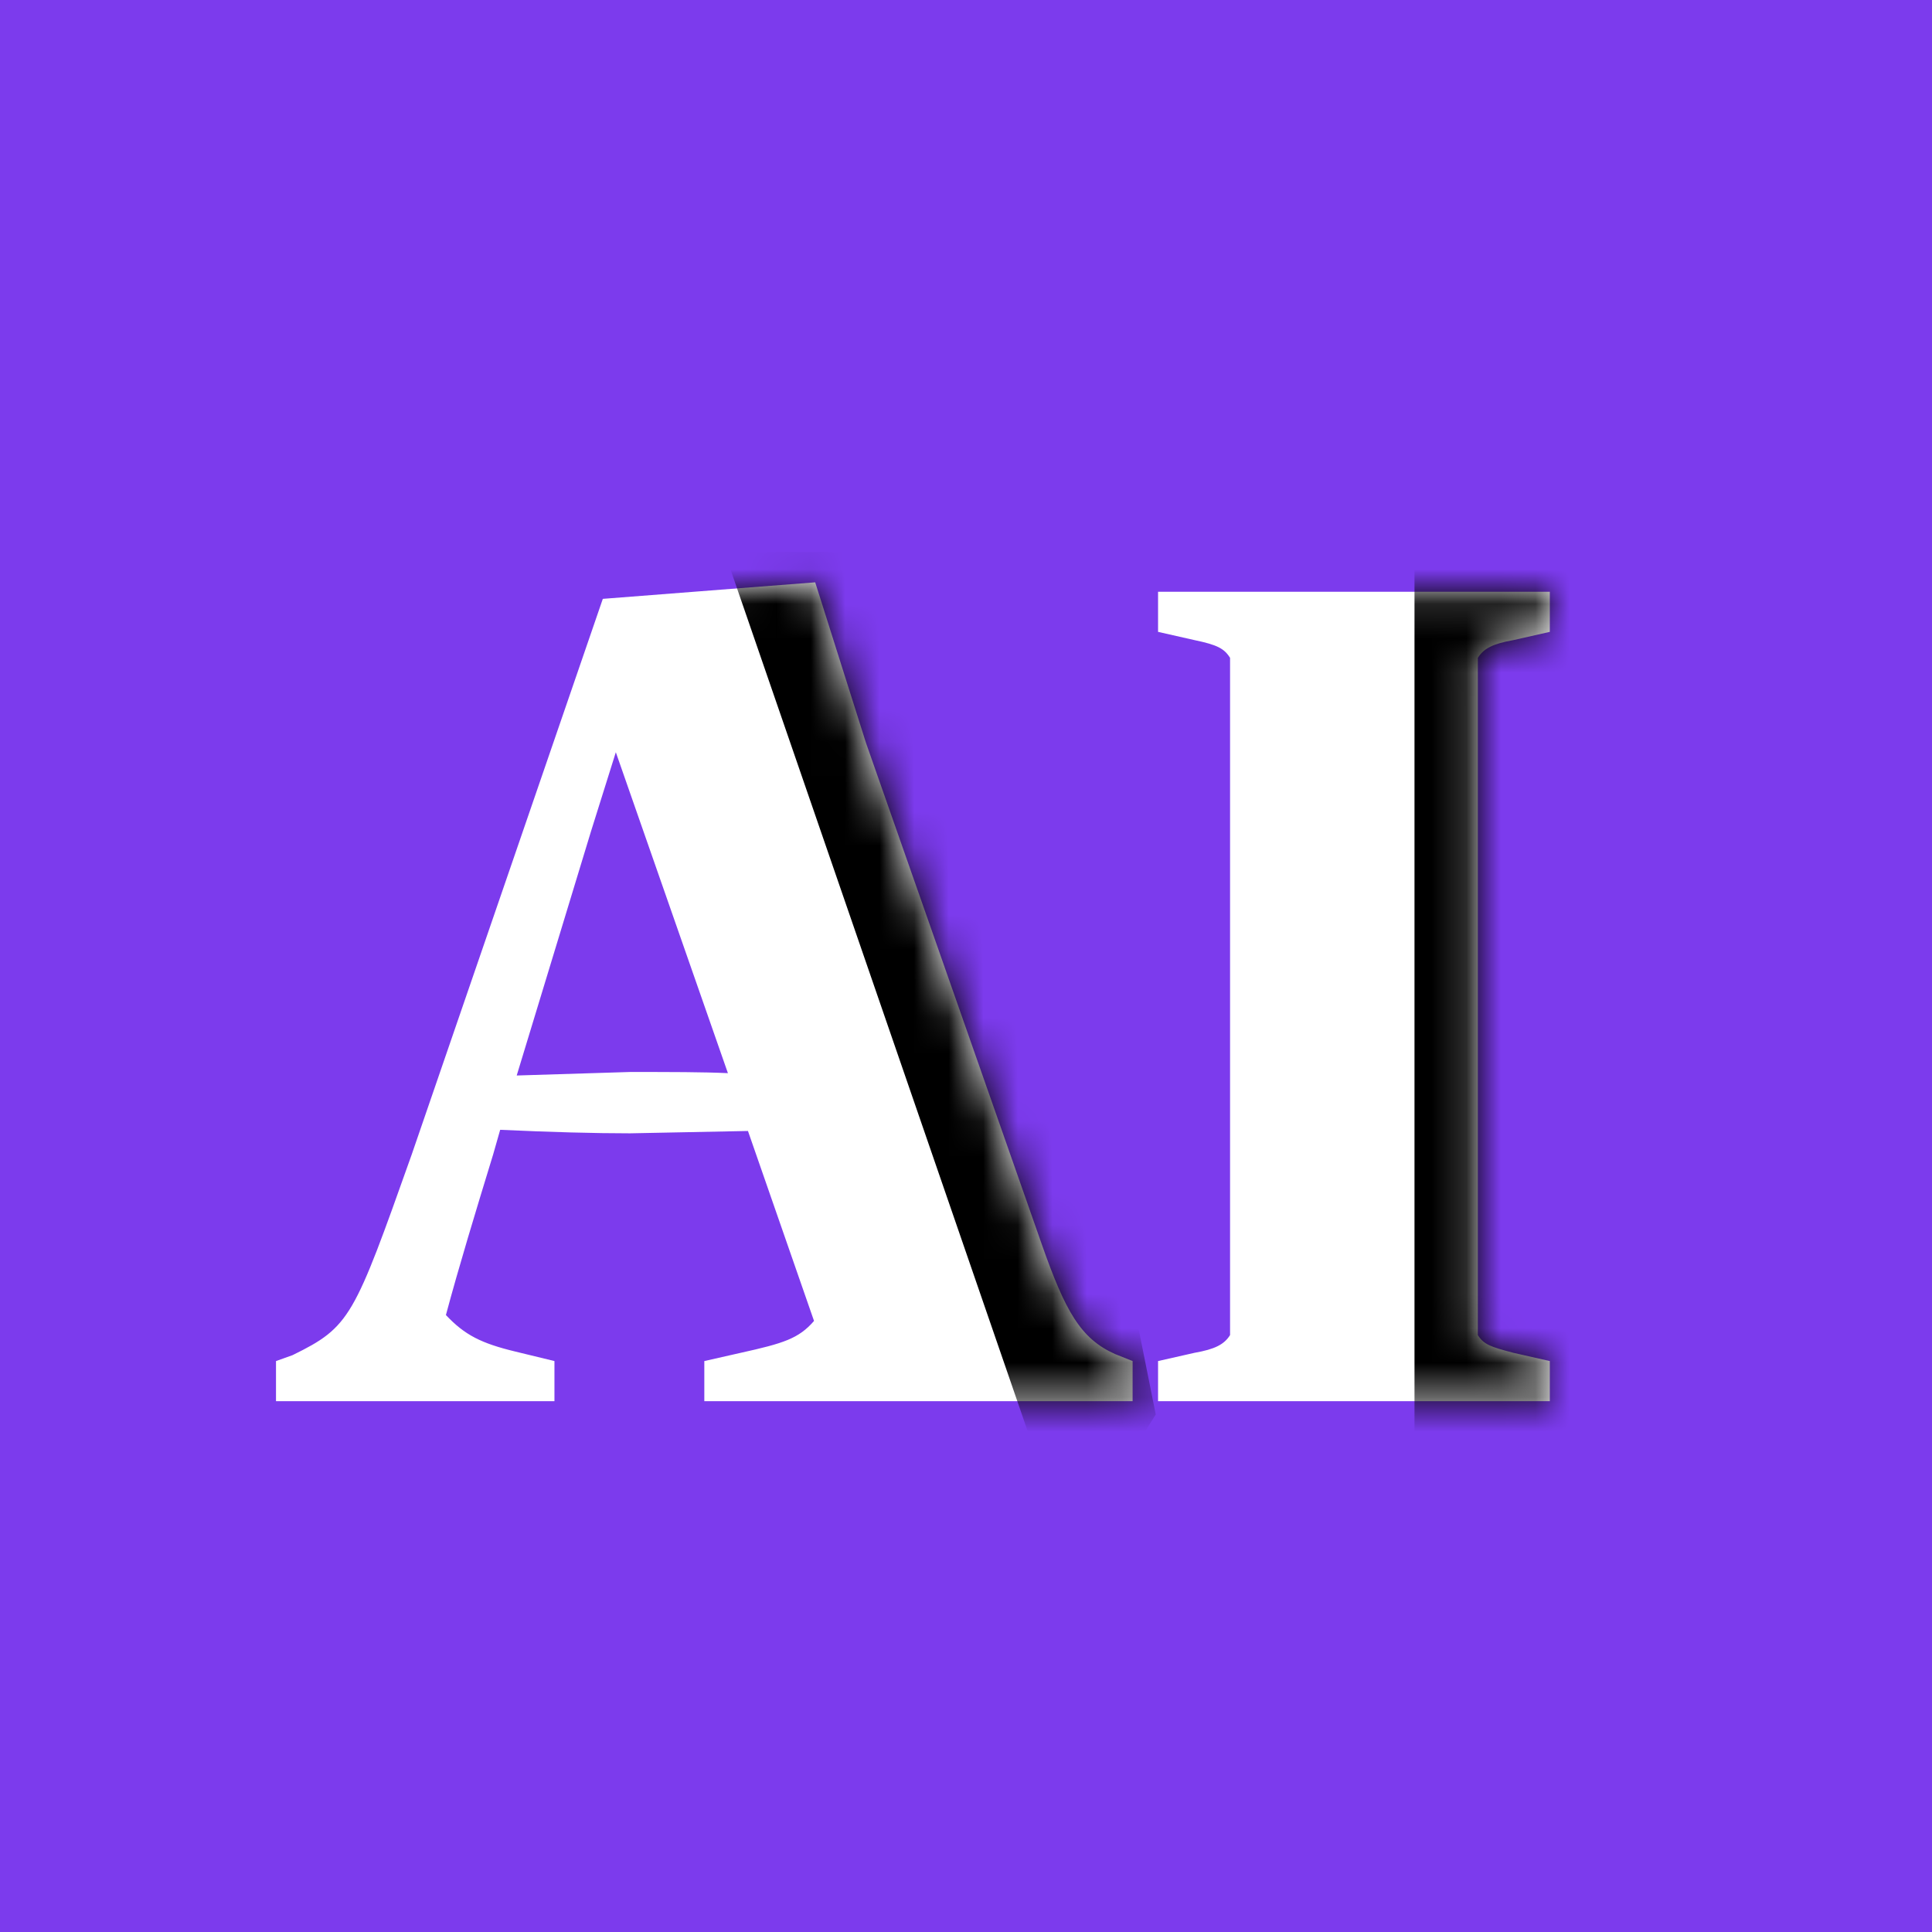 <svg width="56" height="56" viewBox="0 0 56 56" fill="none" xmlns="http://www.w3.org/2000/svg">
<rect width="56" height="56" fill="#7C3BED"/>
<path d="M8 40.614V39.451L8.479 39.28C10.155 38.459 10.257 38.185 11.933 33.466L17.473 17.358L23.629 16.879L25.1 21.53L30.196 36.065C30.88 38.014 31.324 38.801 32.316 39.246L32.829 39.451V40.614H20.415V39.451L21.475 39.211C22.706 38.938 23.151 38.801 23.595 38.288L21.68 32.782L18.26 32.85C17.234 32.85 15.969 32.816 14.498 32.748L14.293 33.466C13.78 35.142 13.301 36.715 12.925 38.117C13.472 38.698 13.951 38.938 14.943 39.177L16.071 39.451V40.614H8ZM14.977 31.174L18.26 31.072C19.457 31.072 20.38 31.072 21.099 31.106L17.85 21.804L17.131 24.095L14.977 31.174ZM33.567 40.614V39.451L34.628 39.211C35.209 39.109 35.483 38.972 35.654 38.698V19.068C35.483 18.794 35.277 18.691 34.628 18.555L33.567 18.315V17.152H44.922V18.315L43.862 18.555C43.28 18.657 43.007 18.794 42.836 19.068V38.698C43.007 38.972 43.212 39.04 43.862 39.211L44.922 39.451V40.614H33.567Z" fill="white"/>
<mask id="mask0_3_13" style="mask-type:alpha" maskUnits="userSpaceOnUse" x="8" y="16" width="37" height="25">
<path d="M8 40.614V39.451L8.479 39.28C10.155 38.459 10.257 38.185 11.933 33.466L17.473 17.358L23.629 16.879L25.1 21.53L30.196 36.065C30.88 38.014 31.324 38.801 32.316 39.246L32.829 39.451V40.614H20.415V39.451L21.475 39.211C22.706 38.938 23.151 38.801 23.595 38.288L21.68 32.782L18.26 32.85C17.234 32.85 15.969 32.816 14.498 32.748L14.293 33.466C13.78 35.142 13.301 36.715 12.925 38.117C13.472 38.698 13.951 38.938 14.943 39.177L16.071 39.451V40.614H8ZM14.977 31.174L18.26 31.072C19.457 31.072 20.38 31.072 21.099 31.106L17.85 21.804L17.131 24.095L14.977 31.174ZM33.567 40.614V39.451L34.628 39.211C35.209 39.109 35.483 38.972 35.654 38.698V19.068C35.483 18.794 35.277 18.691 34.628 18.555L33.567 18.315V17.152H44.922V18.315L43.862 18.555C43.28 18.657 43.007 18.794 42.836 19.068V38.698C43.007 38.972 43.212 39.04 43.862 39.211L44.922 39.451V40.614H33.567Z" fill="white"/>
</mask>
<g mask="url(#mask0_3_13)">
<path d="M31 45L21 16H28.5L33.5 41L31 45Z" fill="black"/>
<rect x="41" y="16" width="5" height="26" fill="black"/>
</g>
</svg>
